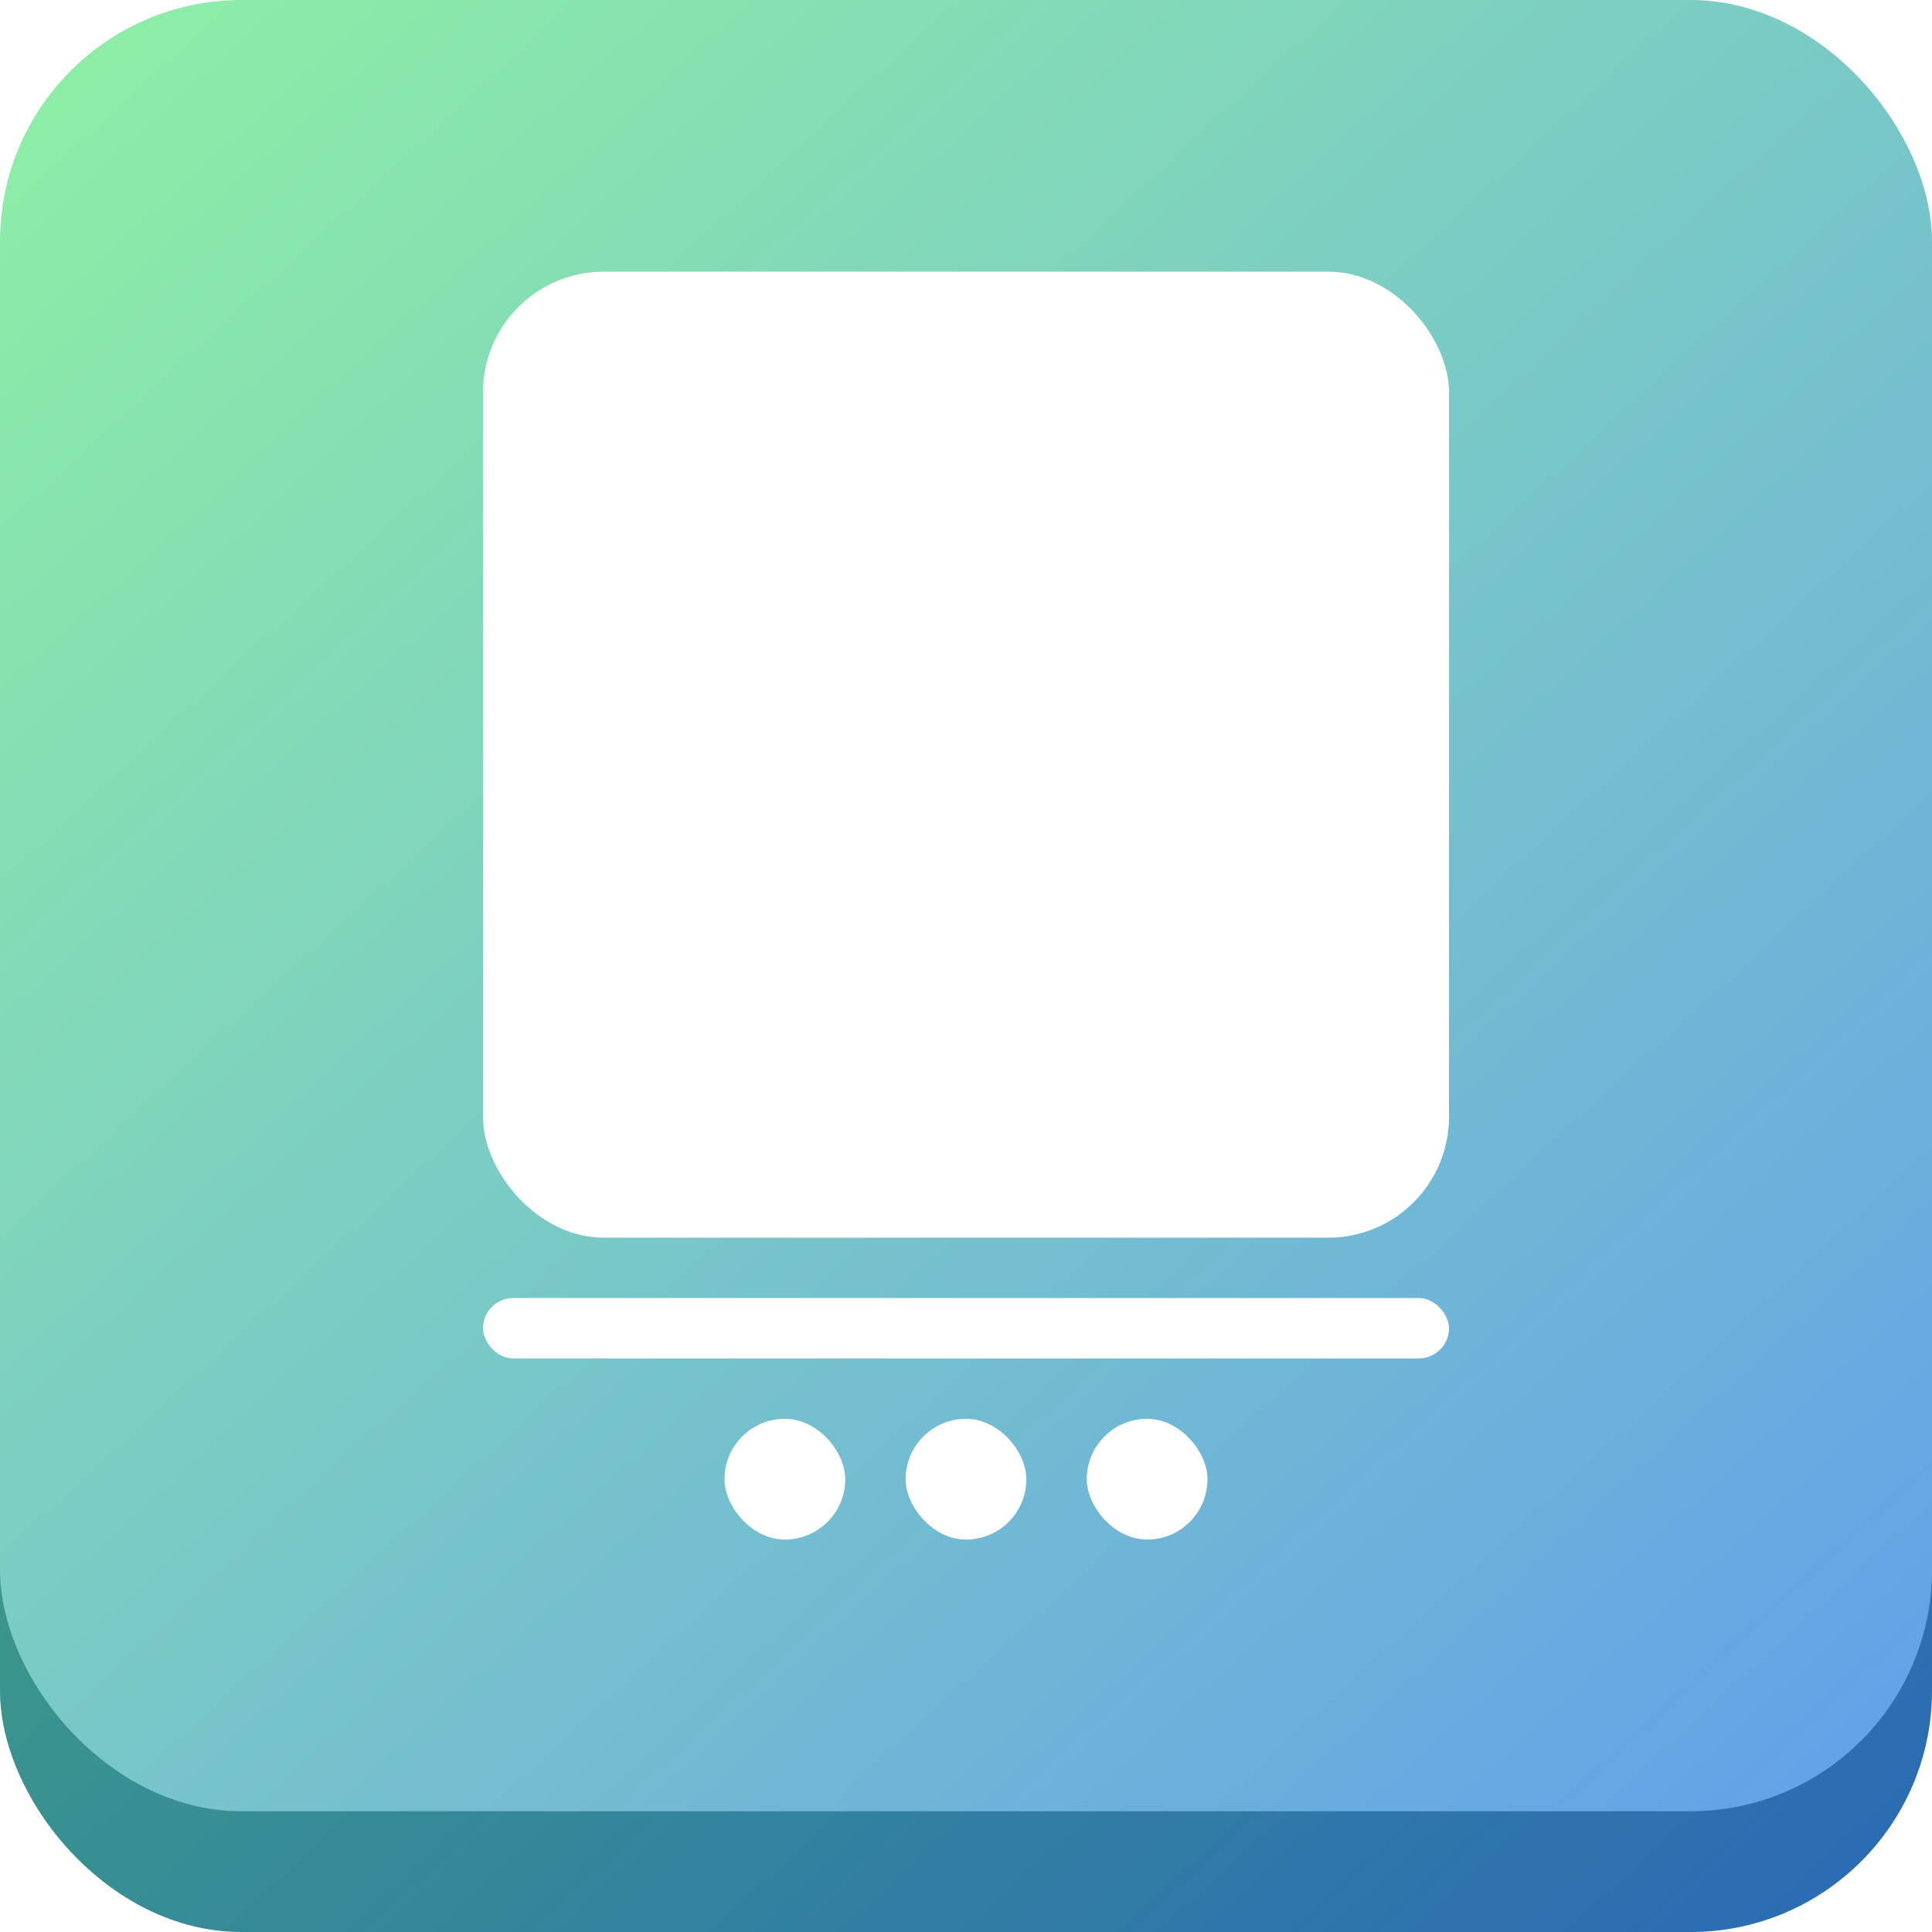 <svg width="64" height="64" viewBox="0 0 64 64" fill="none" xmlns="http://www.w3.org/2000/svg">
<rect y="4" width="64" height="60" rx="8" fill="url(#paint0_linear_4_4)"/>
<rect y="4" width="64" height="60" rx="8" fill="black" fill-opacity="0.2"/>
<rect width="64" height="60" rx="8" fill="url(#paint1_linear_4_4)"/>
<g filter="url(#filter0_d_4_4)">
<rect x="16" y="9" width="32" height="32" rx="4" fill="white"/>
<rect x="16" y="43" width="32" height="2" rx="1" fill="white"/>
<rect x="30" y="47" width="4" height="4" rx="2" fill="white"/>
<rect x="24" y="47" width="4" height="4" rx="2" fill="white"/>
<rect x="36" y="47" width="4" height="4" rx="2" fill="white"/>
</g>
<defs>
<filter id="filter0_d_4_4" x="8" y="1" width="48" height="58" filterUnits="userSpaceOnUse" color-interpolation-filters="sRGB">
<feFlood flood-opacity="0" result="BackgroundImageFix"/>
<feColorMatrix in="SourceAlpha" type="matrix" values="0 0 0 0 0 0 0 0 0 0 0 0 0 0 0 0 0 0 127 0" result="hardAlpha"/>
<feOffset/>
<feGaussianBlur stdDeviation="4"/>
<feComposite in2="hardAlpha" operator="out"/>
<feColorMatrix type="matrix" values="0 0 0 0 0 0 0 0 0 0 0 0 0 0 0 0 0 0 0.5 0"/>
<feBlend mode="normal" in2="BackgroundImageFix" result="effect1_dropShadow_4_4"/>
<feBlend mode="normal" in="SourceGraphic" in2="effect1_dropShadow_4_4" result="shape"/>
</filter>
<linearGradient id="paint0_linear_4_4" x1="0.63" y1="4" x2="59.251" y2="67.785" gradientUnits="userSpaceOnUse">
<stop stop-color="#57E389"/>
<stop offset="1" stop-color="#3584E4"/>
</linearGradient>
<linearGradient id="paint1_linear_4_4" x1="0.63" y1="-1.26422e-06" x2="59.251" y2="63.785" gradientUnits="userSpaceOnUse">
<stop stop-color="#8FF0A4"/>
<stop offset="1" stop-color="#62A0EA"/>
</linearGradient>
</defs>
</svg>
